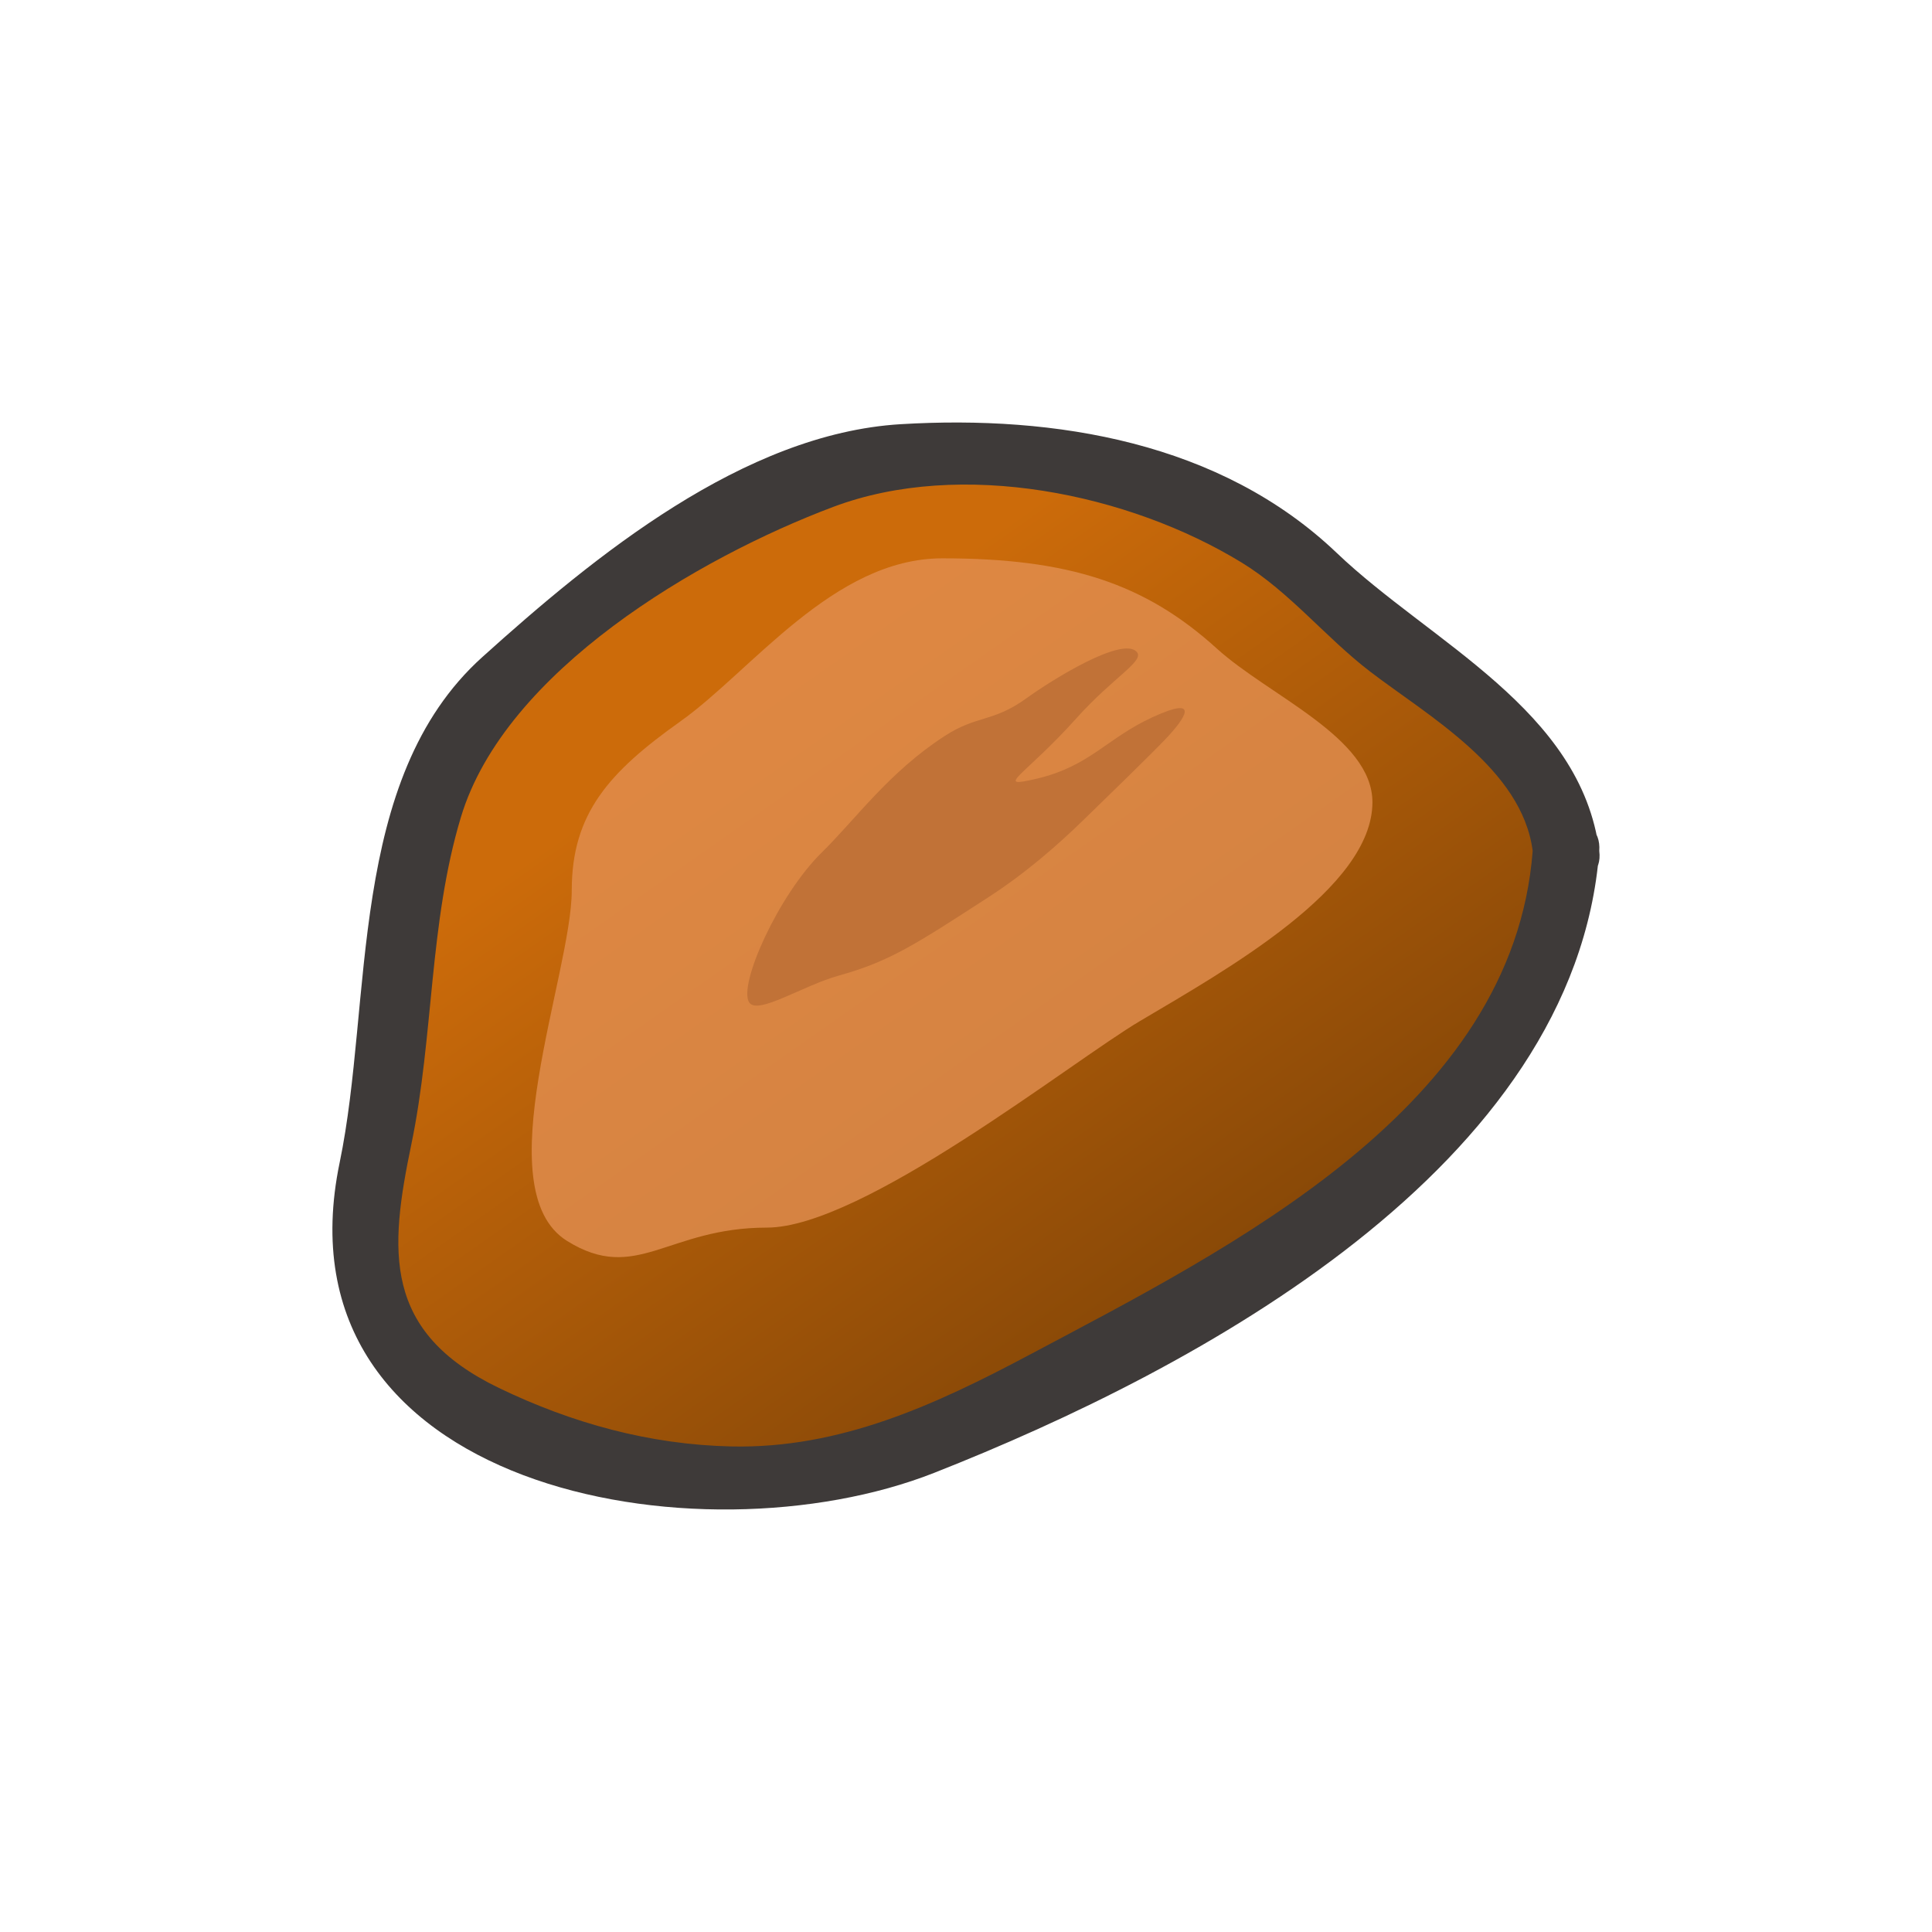 <?xml version="1.0" encoding="utf-8"?>
<!-- Generator: Adobe Illustrator 16.2.1, SVG Export Plug-In . SVG Version: 6.00 Build 0)  -->
<!DOCTYPE svg PUBLIC "-//W3C//DTD SVG 1.1//EN" "http://www.w3.org/Graphics/SVG/1.1/DTD/svg11.dtd">
<svg version="1.1" xmlns="http://www.w3.org/2000/svg" xmlns:xlink="http://www.w3.org/1999/xlink" x="0px" y="0px" width="256px"
	 height="256px" viewBox="0 0 256 256" enable-background="new 0 0 256 256" xml:space="preserve">
<g id="圖層_1">
</g>
<g id="圖層_2">
	<g>
		<linearGradient id="SVGID_1_" gradientUnits="userSpaceOnUse" x1="95.898" y1="95.471" x2="177.126" y2="211.066">
			<stop  offset="0" style="stop-color:#CC6B0A"/>
			<stop  offset="1" style="stop-color:#6A3906"/>
		</linearGradient>
		<path fill="url(#SVGID_1_)" d="M207.499,112.751c0,18.499-16.001,38.026-32.649,49.032c-13.172,8.707-53.844,34.414-72.357,34.414
			c-19.175,0-33.408-4.165-46.768-13.437c-15.84-10.999-2.647-33.073-2.647-51.052c0-16.552,4.062-34.11,17.77-44.965
			c13.735-10.882,32.726-26.437,53.706-26.437c24.312,0,39.056,5.353,52.944,19.413C187.55,89.898,207.499,98.836,207.499,112.751z"
			/>
		<g opacity="0.8">
			<path fill="#E28F50" d="M181.854,106.298c0,11.396-19.389,22.229-30.829,29.013c-9.048,5.359-36.696,27.354-49.415,27.354
				c-13.176,0-17.295,7.476-26.472,1.765c-10.884-6.777,0.622-35.376,0.622-46.455c0-10.196,4.965-15.687,14.379-22.374
				c9.439-6.704,20.312-21.619,34.729-21.619c16.704,0,26.831,3.298,36.373,11.96C168.15,92.214,181.854,97.723,181.854,106.298z"/>
		</g>
		<path fill="#C17237" d="M99.268,132.822c-1.48-2.285,3.839-14.174,9.59-19.833c4.551-4.474,8.936-10.686,16.313-15.463
			c4.346-2.816,6.369-1.772,10.854-5.012c3.402-2.461,12.58-8.155,14.56-6.177c1.214,1.213-2.964,3.274-7.941,8.824
			c-6.915,7.71-11.068,9.358-5.405,8.052c7.169-1.654,9.347-5.357,15.442-8.162c6.577-3.03,4.258,0.224,1.875,2.757
			c-1.91,2.027-8.41,8.331-10.93,10.785c-3.562,3.468-7.757,7.121-12.654,10.292c-9.688,6.277-13.124,8.527-19.786,10.372
			C106.364,130.595,100.385,134.549,99.268,132.822z"/>
		<g>
			<path fill="#3E3A39" d="M203.087,112.751c-2.586,34.014-39.936,52.548-66.662,66.76c-12.536,6.666-25.155,12.471-39.541,12.15
				c-10.832-0.245-21.088-3.078-30.779-7.752c-15.409-7.432-14.535-18.162-11.607-32.246c2.996-14.404,2.337-29.33,6.579-43.4
				c5.846-19.385,31.487-34.393,49.339-41.101c16.943-6.367,39.162-1.772,54.142,7.4c6.331,3.877,11.124,9.938,16.998,14.432
				C189.237,94.872,201.689,101.865,203.087,112.751c0.715,5.563,9.548,5.632,8.824,0c-2.404-18.717-22.329-27.596-34.789-39.488
				c-15.381-14.677-37.304-18.286-57.771-17.056c-20.816,1.249-40.636,17.514-55.453,30.867
				c-17.96,16.183-14.458,45.647-18.892,66.97c-9.015,43.352,47.623,53.396,78.796,41.108
				c34.882-13.753,84.923-40.542,88.108-82.401C212.344,107.074,203.517,107.115,203.087,112.751z"/>
		</g>
	</g>
</g>
</svg>
